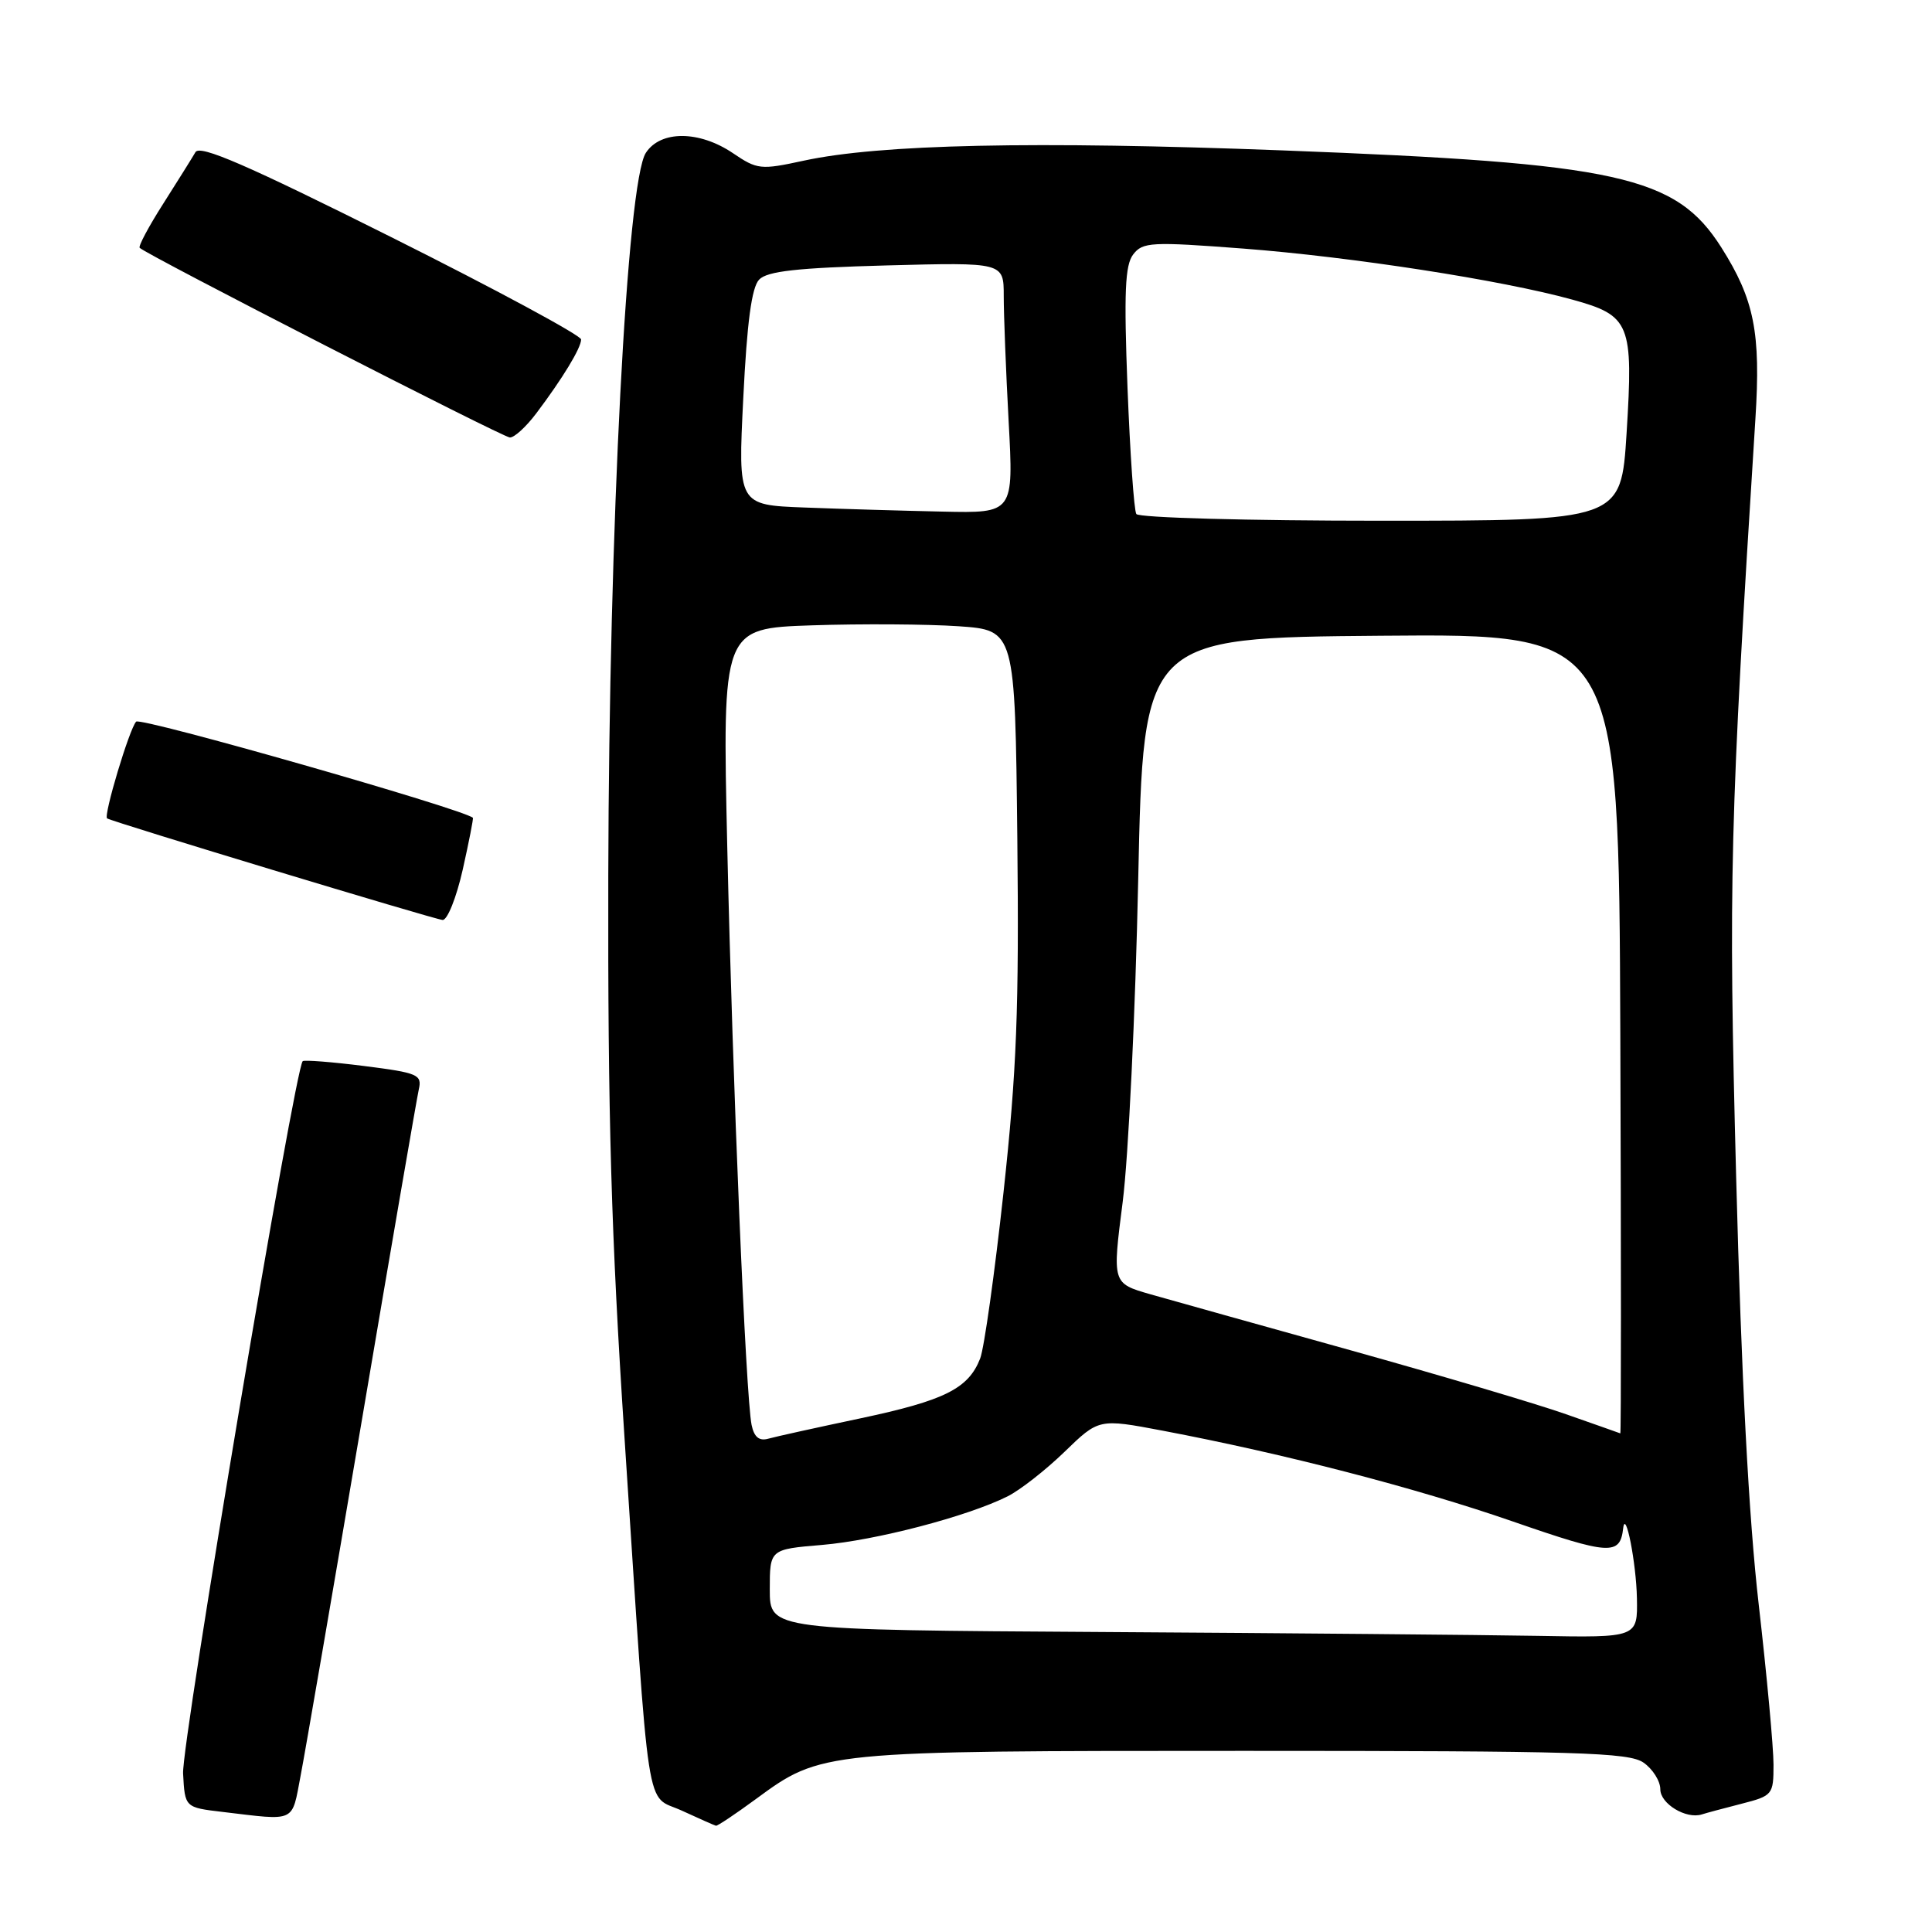 <?xml version="1.0" encoding="UTF-8" standalone="no"?>
<!DOCTYPE svg PUBLIC "-//W3C//DTD SVG 1.1//EN" "http://www.w3.org/Graphics/SVG/1.1/DTD/svg11.dtd" >
<svg xmlns="http://www.w3.org/2000/svg" xmlns:xlink="http://www.w3.org/1999/xlink" version="1.1" viewBox="0 0 256 256">
 <g >
 <path fill="currentColor"
d=" M 100.15 238.39 C 108.85 232.00 108.88 232.00 164.94 232.00 C 209.13 232.00 215.84 232.20 217.78 233.56 C 219.00 234.41 220.00 236.00 220.00 237.09 C 220.00 239.01 223.42 241.08 225.50 240.42 C 226.05 240.24 228.41 239.61 230.75 239.01 C 234.88 237.95 235.00 237.81 235.00 233.82 C 235.00 231.57 234.12 222.02 233.04 212.61 C 231.72 201.15 230.74 182.46 230.05 156.00 C 229.02 116.62 229.21 109.09 232.60 55.50 C 233.33 44.07 232.45 39.68 228.08 32.78 C 222.06 23.30 214.51 21.63 170.00 19.93 C 136.98 18.67 116.57 19.11 106.50 21.29 C 100.79 22.53 100.34 22.48 97.11 20.29 C 92.65 17.28 87.53 17.26 85.58 20.25 C 83.08 24.07 80.70 69.75 80.60 116.00 C 80.53 147.89 80.99 163.73 82.75 190.50 C 86.16 242.31 85.44 237.66 90.35 239.92 C 92.63 240.97 94.66 241.87 94.87 241.92 C 95.07 241.96 97.44 240.38 100.15 238.39 Z  M 39.84 235.25 C 40.45 232.09 44.11 210.82 47.98 188.00 C 51.84 165.18 55.23 145.54 55.49 144.37 C 55.94 142.39 55.41 142.16 48.24 141.25 C 43.98 140.71 40.32 140.43 40.11 140.61 C 39.09 141.50 24.04 231.06 24.26 235.00 C 24.50 239.50 24.50 239.50 29.50 240.09 C 39.34 241.26 38.63 241.59 39.84 235.25 Z  M 61.31 115.25 C 62.14 111.54 62.75 108.44 62.66 108.36 C 61.28 107.17 18.63 94.99 18.04 95.62 C 17.14 96.58 13.69 108.08 14.19 108.44 C 14.77 108.87 57.50 121.80 58.64 121.90 C 59.27 121.96 60.47 118.96 61.31 115.25 Z  M 71.06 54.77 C 74.55 50.14 77.00 46.11 77.00 44.98 C 77.00 44.45 65.68 38.34 51.84 31.42 C 32.67 21.83 26.49 19.15 25.90 20.16 C 25.47 20.90 23.55 23.97 21.63 26.99 C 19.71 30.00 18.30 32.64 18.51 32.84 C 19.44 33.77 66.63 57.95 67.56 57.97 C 68.15 57.99 69.72 56.55 71.06 54.77 Z  M 146.25 216.25 C 102.00 215.98 102.00 215.98 102.00 210.63 C 102.00 205.29 102.00 205.29 108.93 204.71 C 116.04 204.11 128.18 200.94 133.50 198.28 C 135.15 197.46 138.55 194.80 141.05 192.38 C 145.60 187.97 145.60 187.97 154.05 189.57 C 170.18 192.63 187.57 197.14 200.42 201.59 C 213.31 206.06 214.67 206.14 215.08 202.50 C 215.39 199.86 216.81 207.12 216.90 211.75 C 217.00 217.00 217.00 217.00 203.75 216.76 C 196.46 216.63 170.59 216.40 146.25 216.25 Z  M 99.59 188.81 C 98.82 185.05 97.08 143.68 96.37 112.38 C 95.71 83.26 95.71 83.26 107.60 82.86 C 114.15 82.64 122.88 82.70 127.00 82.98 C 134.50 83.50 134.50 83.50 134.80 111.00 C 135.04 133.71 134.72 141.90 132.97 158.00 C 131.80 168.72 130.41 178.62 129.88 180.00 C 128.32 184.00 125.18 185.57 114.00 187.94 C 108.22 189.16 102.73 190.37 101.78 190.64 C 100.59 190.97 99.92 190.41 99.59 188.81 Z  M 207.50 187.39 C 203.65 186.03 190.82 182.23 179.00 178.93 C 167.18 175.64 155.22 172.29 152.44 171.50 C 147.38 170.05 147.38 170.05 148.76 159.28 C 149.52 153.35 150.45 134.10 150.82 116.50 C 151.50 84.50 151.50 84.50 183.00 84.24 C 214.50 83.97 214.50 83.97 214.70 136.99 C 214.81 166.14 214.81 189.97 214.70 189.93 C 214.59 189.88 211.35 188.74 207.50 187.39 Z  M 150.57 68.11 C 150.26 67.62 149.74 60.08 149.40 51.36 C 148.92 38.76 149.07 35.13 150.15 33.72 C 151.41 32.07 152.54 32.01 164.76 32.94 C 179.10 34.04 199.02 37.12 208.34 39.70 C 216.02 41.82 216.44 42.85 215.53 57.42 C 214.80 69.00 214.80 69.00 182.96 69.00 C 165.38 69.00 150.87 68.60 150.57 68.11 Z  M 106.64 67.25 C 97.78 66.92 97.78 66.92 98.49 52.71 C 98.98 42.72 99.60 38.07 100.59 37.05 C 101.65 35.93 105.64 35.49 117.49 35.17 C 133.00 34.76 133.00 34.76 133.00 39.22 C 133.00 41.68 133.29 49.16 133.65 55.84 C 134.31 68.00 134.31 68.00 124.90 67.79 C 119.73 67.68 111.51 67.44 106.64 67.25 Z "/>
</g>
</svg>